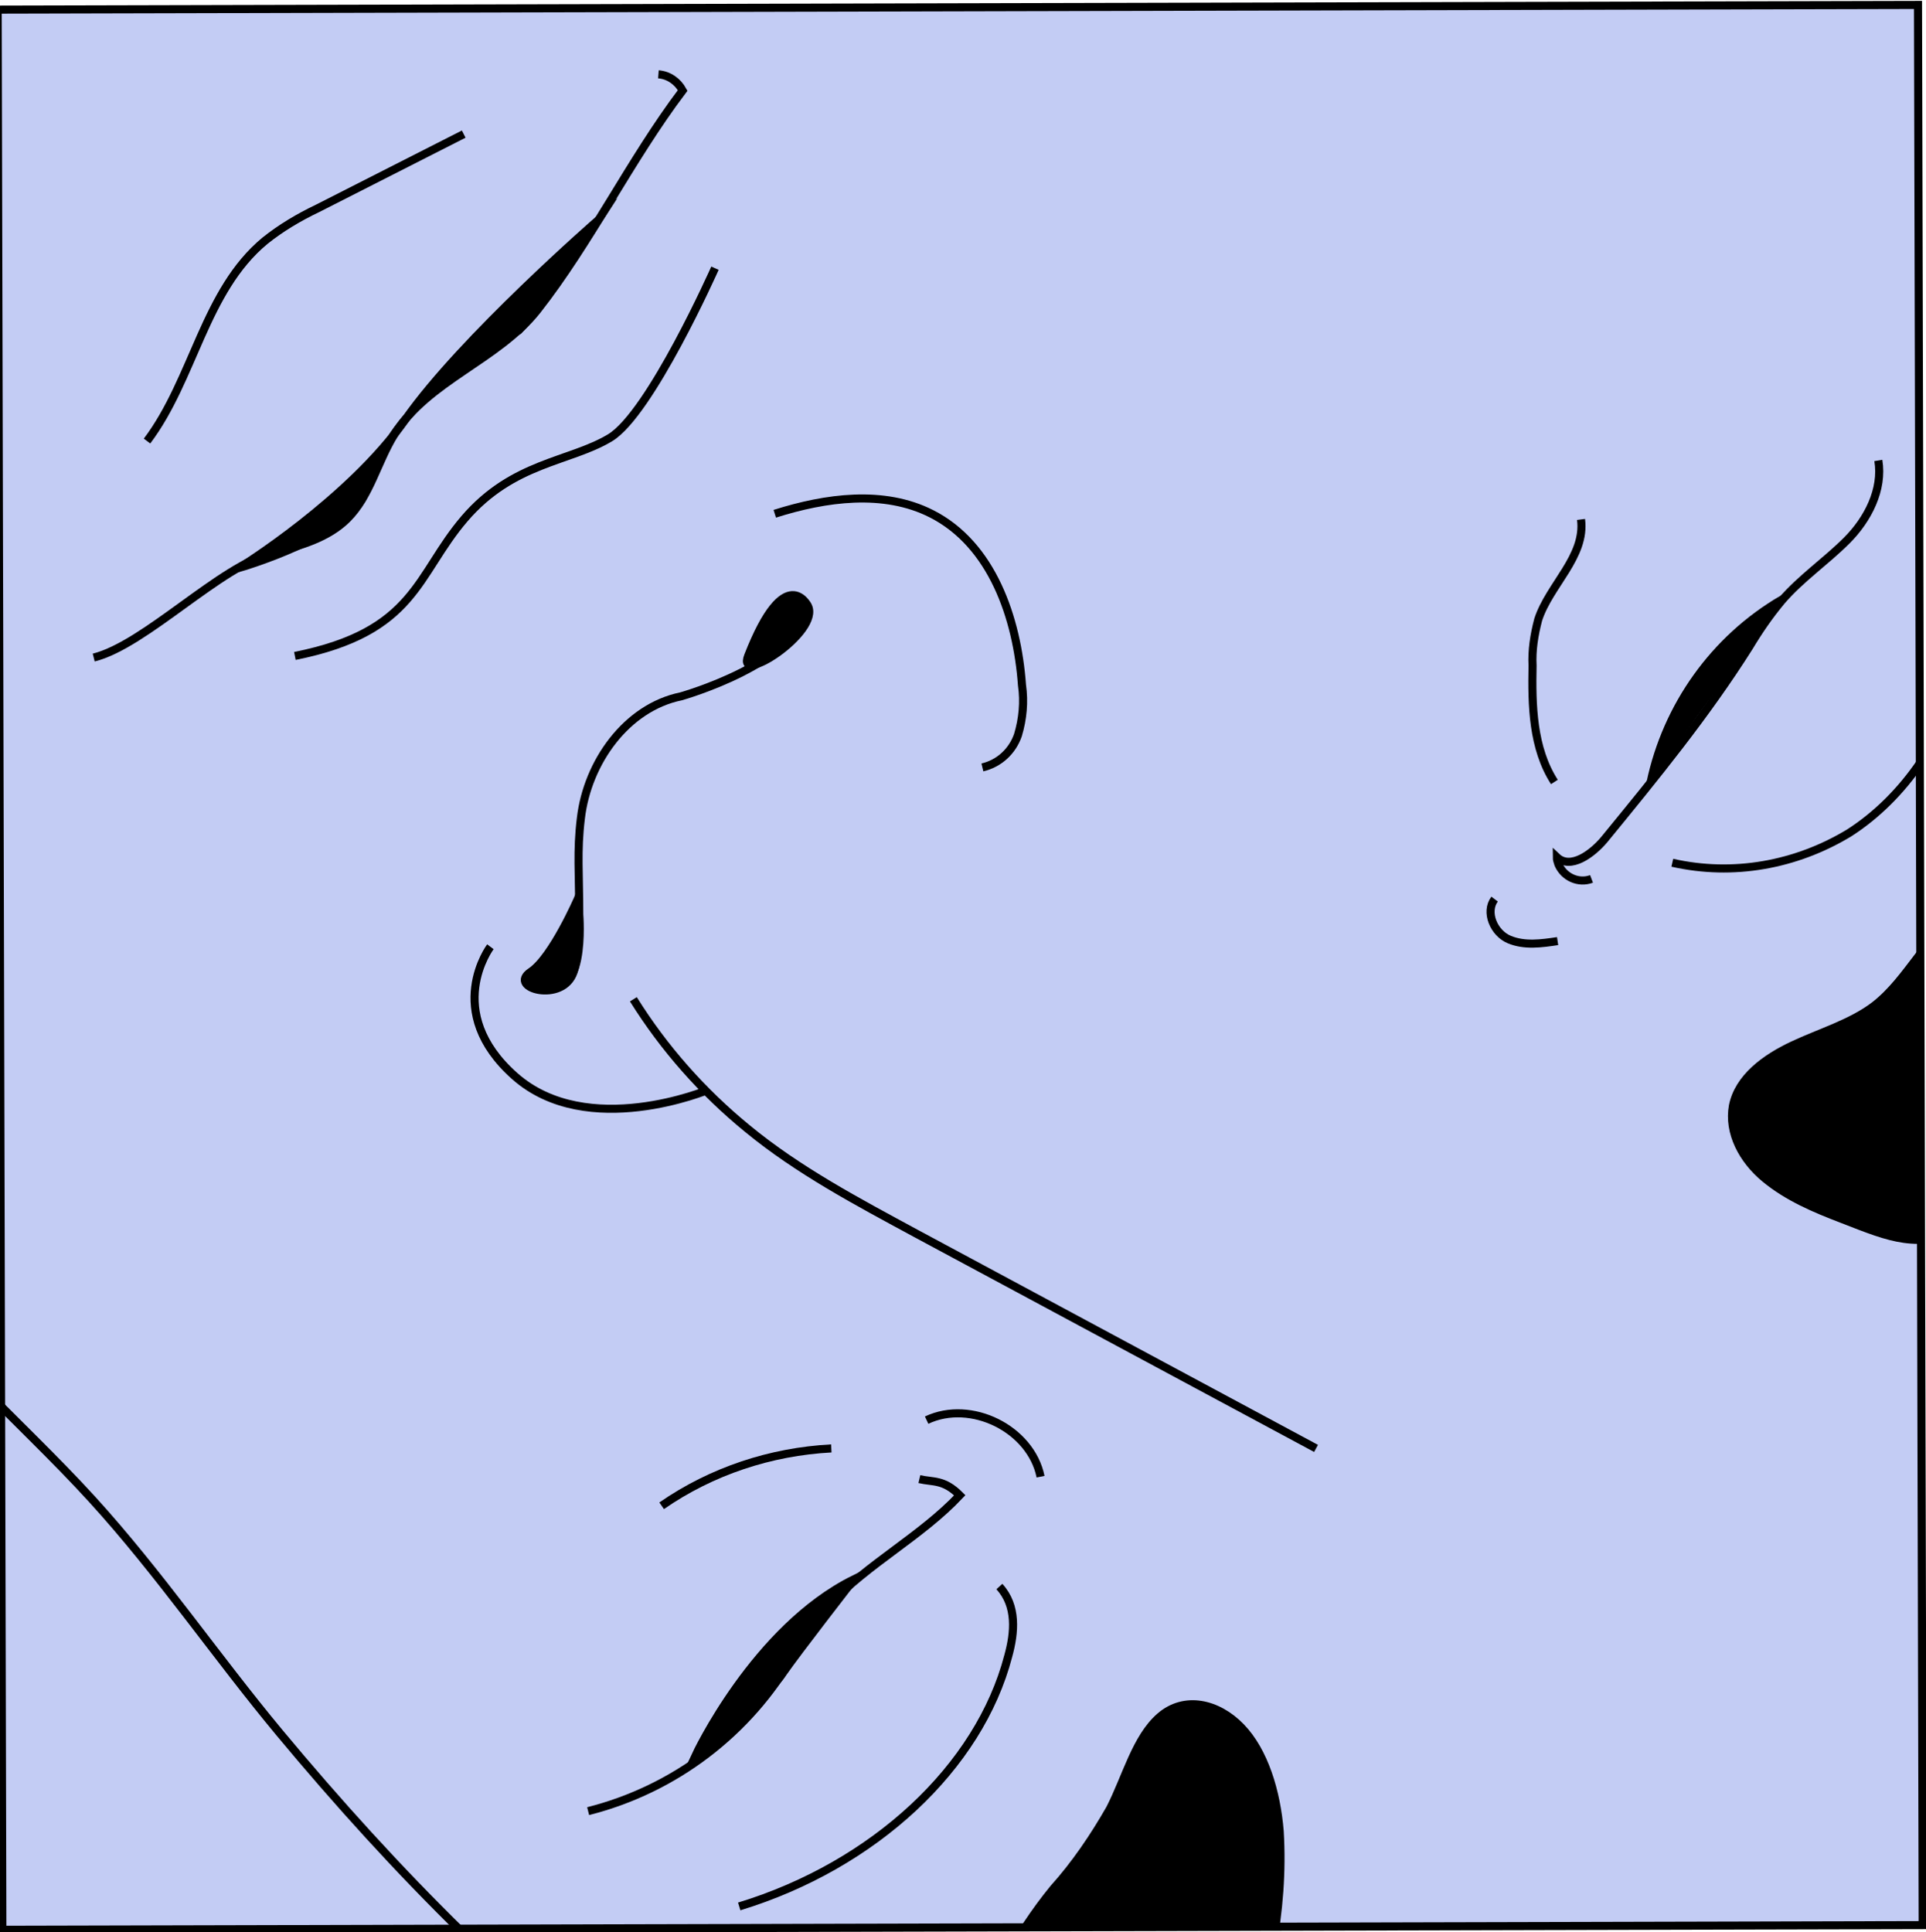 <?xml version="1.0" encoding="utf-8"?>
<!-- Generator: Adobe Illustrator 23.0.1, SVG Export Plug-In . SVG Version: 6.00 Build 0)  -->
<svg version="1.1" id="Layer_1" xmlns="http://www.w3.org/2000/svg" xmlns:xlink="http://www.w3.org/1999/xlink" x="0px" y="0px"
	 viewBox="0 0 238.4 239.2" style="enable-background:new 0 0 238.4 239.2;" xml:space="preserve">
<style type="text/css">
	.st0{fill:#C3CCF4;stroke:#000000;stroke-miterlimit:10;}
	.st1{clip-path:url(#SVGID_2_);}
	.st2{fill:none;stroke:#000000;stroke-miterlimit:10;}
	.st3{stroke:#000000;stroke-miterlimit:10;}
</style>
<title>bend</title>
<rect x="0" y="0.9" transform="matrix(1 -2.443451e-03 2.443451e-03 1 -0.292 0.291)" class="st0" width="237.7" height="237.7"/>
<g>
	<defs>
		
			<rect id="SVGID_1_" x="0" y="0.9" transform="matrix(4.537840e-03 -1 1 4.537840e-03 -1.481 238.089)" width="237.7" height="237.7"/>
	</defs>
	<clipPath id="SVGID_2_">
		<use xlink:href="#SVGID_1_"  style="overflow:visible;"/>
	</clipPath>
	<g class="st1">
		<path class="st2" d="M40.4-43.8c37.2-16.9,70.3-34.8,112.4-23.5c18,4.8,34,15.2,50.7,23.6c28.9,14.6,62.6,25.6,79,54
			c12.1,20.9,11.9,46.6,11.4,70.9l-1.2,54.5c-0.5,24.7-1.1,49.7-7.8,73.4c-3.1,11.1-7.6,22-14.3,31.3
			c-11.4,15.8-28.5,26.2-45.4,35.2c-8.9,4.8-18,9.3-27.7,12.1c-17.7,5.3-36.6,4.8-54.7,1.1c-44-9.1-79.6-39.9-108.2-74.3
			c-7.9-9.5-14.9-19.8-23.2-28.9c-9.3-10.2-20.3-19-27.4-31c-9.6-16-11.1-35.5-12.4-54.3C-30.9,62.8-32,21.5-9.4-8.2
			C3.2-24.8,21.7-35.4,40.4-43.8z"/>
		<path class="st2" d="M11.6,81.4c6.4-1.6,15.7-11.4,22.2-13c3.3-0.8,6.8-1.8,9.2-4.2c2.8-2.8,3.7-7,5.8-10.4
			c4.2-6.7,12.8-9.2,17.7-15.4C73.1,30,78,19.8,84.5,11.2c-0.6-1.1-1.7-1.9-3-2"/>
		<path class="st2" d="M99.9,75.1c-1,7-15.6,11.1-15.6,11.1c-6.8,1.4-11.6,8.2-12.4,15.1c-0.5,4.1-0.2,6.9-0.2,11.9c0,0,1,12-5,8"/>
		<path class="st2" d="M162.9,179.3l-49.5-26.6c-7.2-3.9-14.6-7.8-20.9-13c-5.5-4.5-10.3-9.9-14.1-16"/>
		<path class="st3" d="M92.6,81.2c-1.5,3.8,9-3,7.4-6.2C100,75,97.2,69.4,92.6,81.2z"/>
		<path class="st2" d="M121.6,95c2.1-0.5,3.7-2,4.4-4c0.6-2,0.8-4.1,0.5-6.2c-0.6-8.3-3.7-17.4-11.2-21.2c-5.9-3-13.1-2-19.4,0"/>
		<path class="st2" d="M197,108.8c-1.6,0.6-3.4-0.2-4.1-1.8c-0.1-0.3-0.2-0.6-0.2-0.9c1.7,1.6,4.4-0.4,5.9-2.2
			c6.3-7.7,12.6-15.4,17.9-23.8c1.2-2,2.5-3.9,4-5.7c2.4-2.8,5.5-4.9,8.1-7.5s4.5-6.3,3.9-9.9"/>
		<path class="st2" d="M192.4,96.8c-2.7-4.2-2.8-9.5-2.7-14.4c-0.1-1.9,0.2-3.8,0.7-5.7c1.4-4.3,5.9-7.8,5.3-12.4"/>
		<path class="st2" d="M192.8,116.5c-2,0.3-4.1,0.6-6-0.2s-3-3.4-1.8-5"/>
		<path class="st2" d="M113.8,183.1c1.7,0.4,3,0,5,2c-4.8,5.1-11.3,8.4-16.2,13.6c-0.9,0.9-1.7,1.8-2.4,2.8c-0.7,1.1-1.4,2.2-2,3.4
			c-5.5,9.6-14.7,16.6-25.4,19.3"/>
		<path class="st2" d="M102.9,179.3c-7.5,0.4-14.8,2.8-21,7.1"/>
		<path class="st2" d="M128.8,182.8c-1.2-5.9-8.6-9.6-14.1-7"/>
		<path class="st2" d="M91.5,236c16.7-5.1,29.7-17.2,33.3-31c0.8-2.9,1.1-6.2-1.1-8.6"/>
		<path class="st2" d="M207,106.8c7.5,1.7,15.3,0.3,21.9-3.7c6.7-4.3,12.2-12,14.2-21.4"/>
		<path class="st3" d="M204.3,96.9c2-9.5,7.9-17.8,16.3-22.7C220.6,74.2,205,93.5,204.3,96.9z"/>
		<path class="st3" d="M86.1,217.3c0,0,7.3-15.7,19.6-21.8c0,0-7,9-8.8,11.6C94.9,210.2,86.1,217.3,86.1,217.3z"/>
		<path class="st3" d="M259.3,109.6c-4.5-0.8-9,3.2-13.1,4.2c-0.6,0.3-1.3,0.4-1.9,0.4c-0.7-0.1-1.2-0.8-1-1.4
			c-4.9,2.7-6.9,8.3-11.3,11.7c-2.9,2.2-6.7,3.3-10.1,4.9c-3.4,1.6-6.7,4-7.4,7.5c-0.6,3.3,1.2,6.7,4,9s6.1,3.7,9.5,5
			c6.4,2.5,9,3.6,15.6,1.4c4.7-1.5,9.1-3.7,13.1-6.5c1.2-0.9,2.5-2,2.8-3.4s-1.4-3.2-2.9-2.6c5-3,9.2-7.5,10.7-13
			c1.6-5.7-0.3-11.7-4.8-15.5C261.6,110.4,260.5,109.9,259.3,109.6z"/>
		<path class="st3" d="M139.3,261.4c4.8-2.3,10-5.1,12.5-11.3c1.3-3.2,1.6-7,3.1-10l2.5,1.4c0.9-4.9,1.3-9.8,1-14.8
			c-0.4-4.9-1.9-9.9-4.8-12.9s-7-3.9-10-1.3s-4.2,7.5-6.2,11.4c-2,3.5-4.3,6.9-7,9.9c-4.6,5.6-8.2,12.7-11.7,19.6
			c-0.7,1.2-1.2,2.6-1.4,4c-0.2,3,1.2,5.9,3.6,7.7c6.4,4.8,15.1,1.1,19.2-7.1"/>
		<path class="st2" d="M18.2,54.6c5.8-7.7,7.1-18.6,14.6-24.8c2-1.6,4.2-2.9,6.5-4l18.1-9.2"/>
		<path class="st2" d="M88.5,33.2c0,0-8,18-13,21s-12,3-18,10s-6,14-21,17"/>
		<path class="st3" d="M45.2,60.9c-1.7,5.4-15.6,9.4-15.6,9.4s13.6-8.4,20.6-18.4s23.9-24.7,23.9-24.7s-6.9,10.7-9.9,13.7
			C64.2,40.9,49.2,47.9,45.2,60.9z"/>
	</g>
</g>
<path class="st3" d="M71.6,111.1c0,0-3.2,7.4-5.9,9.2c-3,2,4,4,5.3,0C72,117.3,71.6,111.1,71.6,111.1z"/>
<path class="st2" d="M60.7,117.2c0,0-6,8,3,16s24,1.7,24,1.7"/>
</svg>
